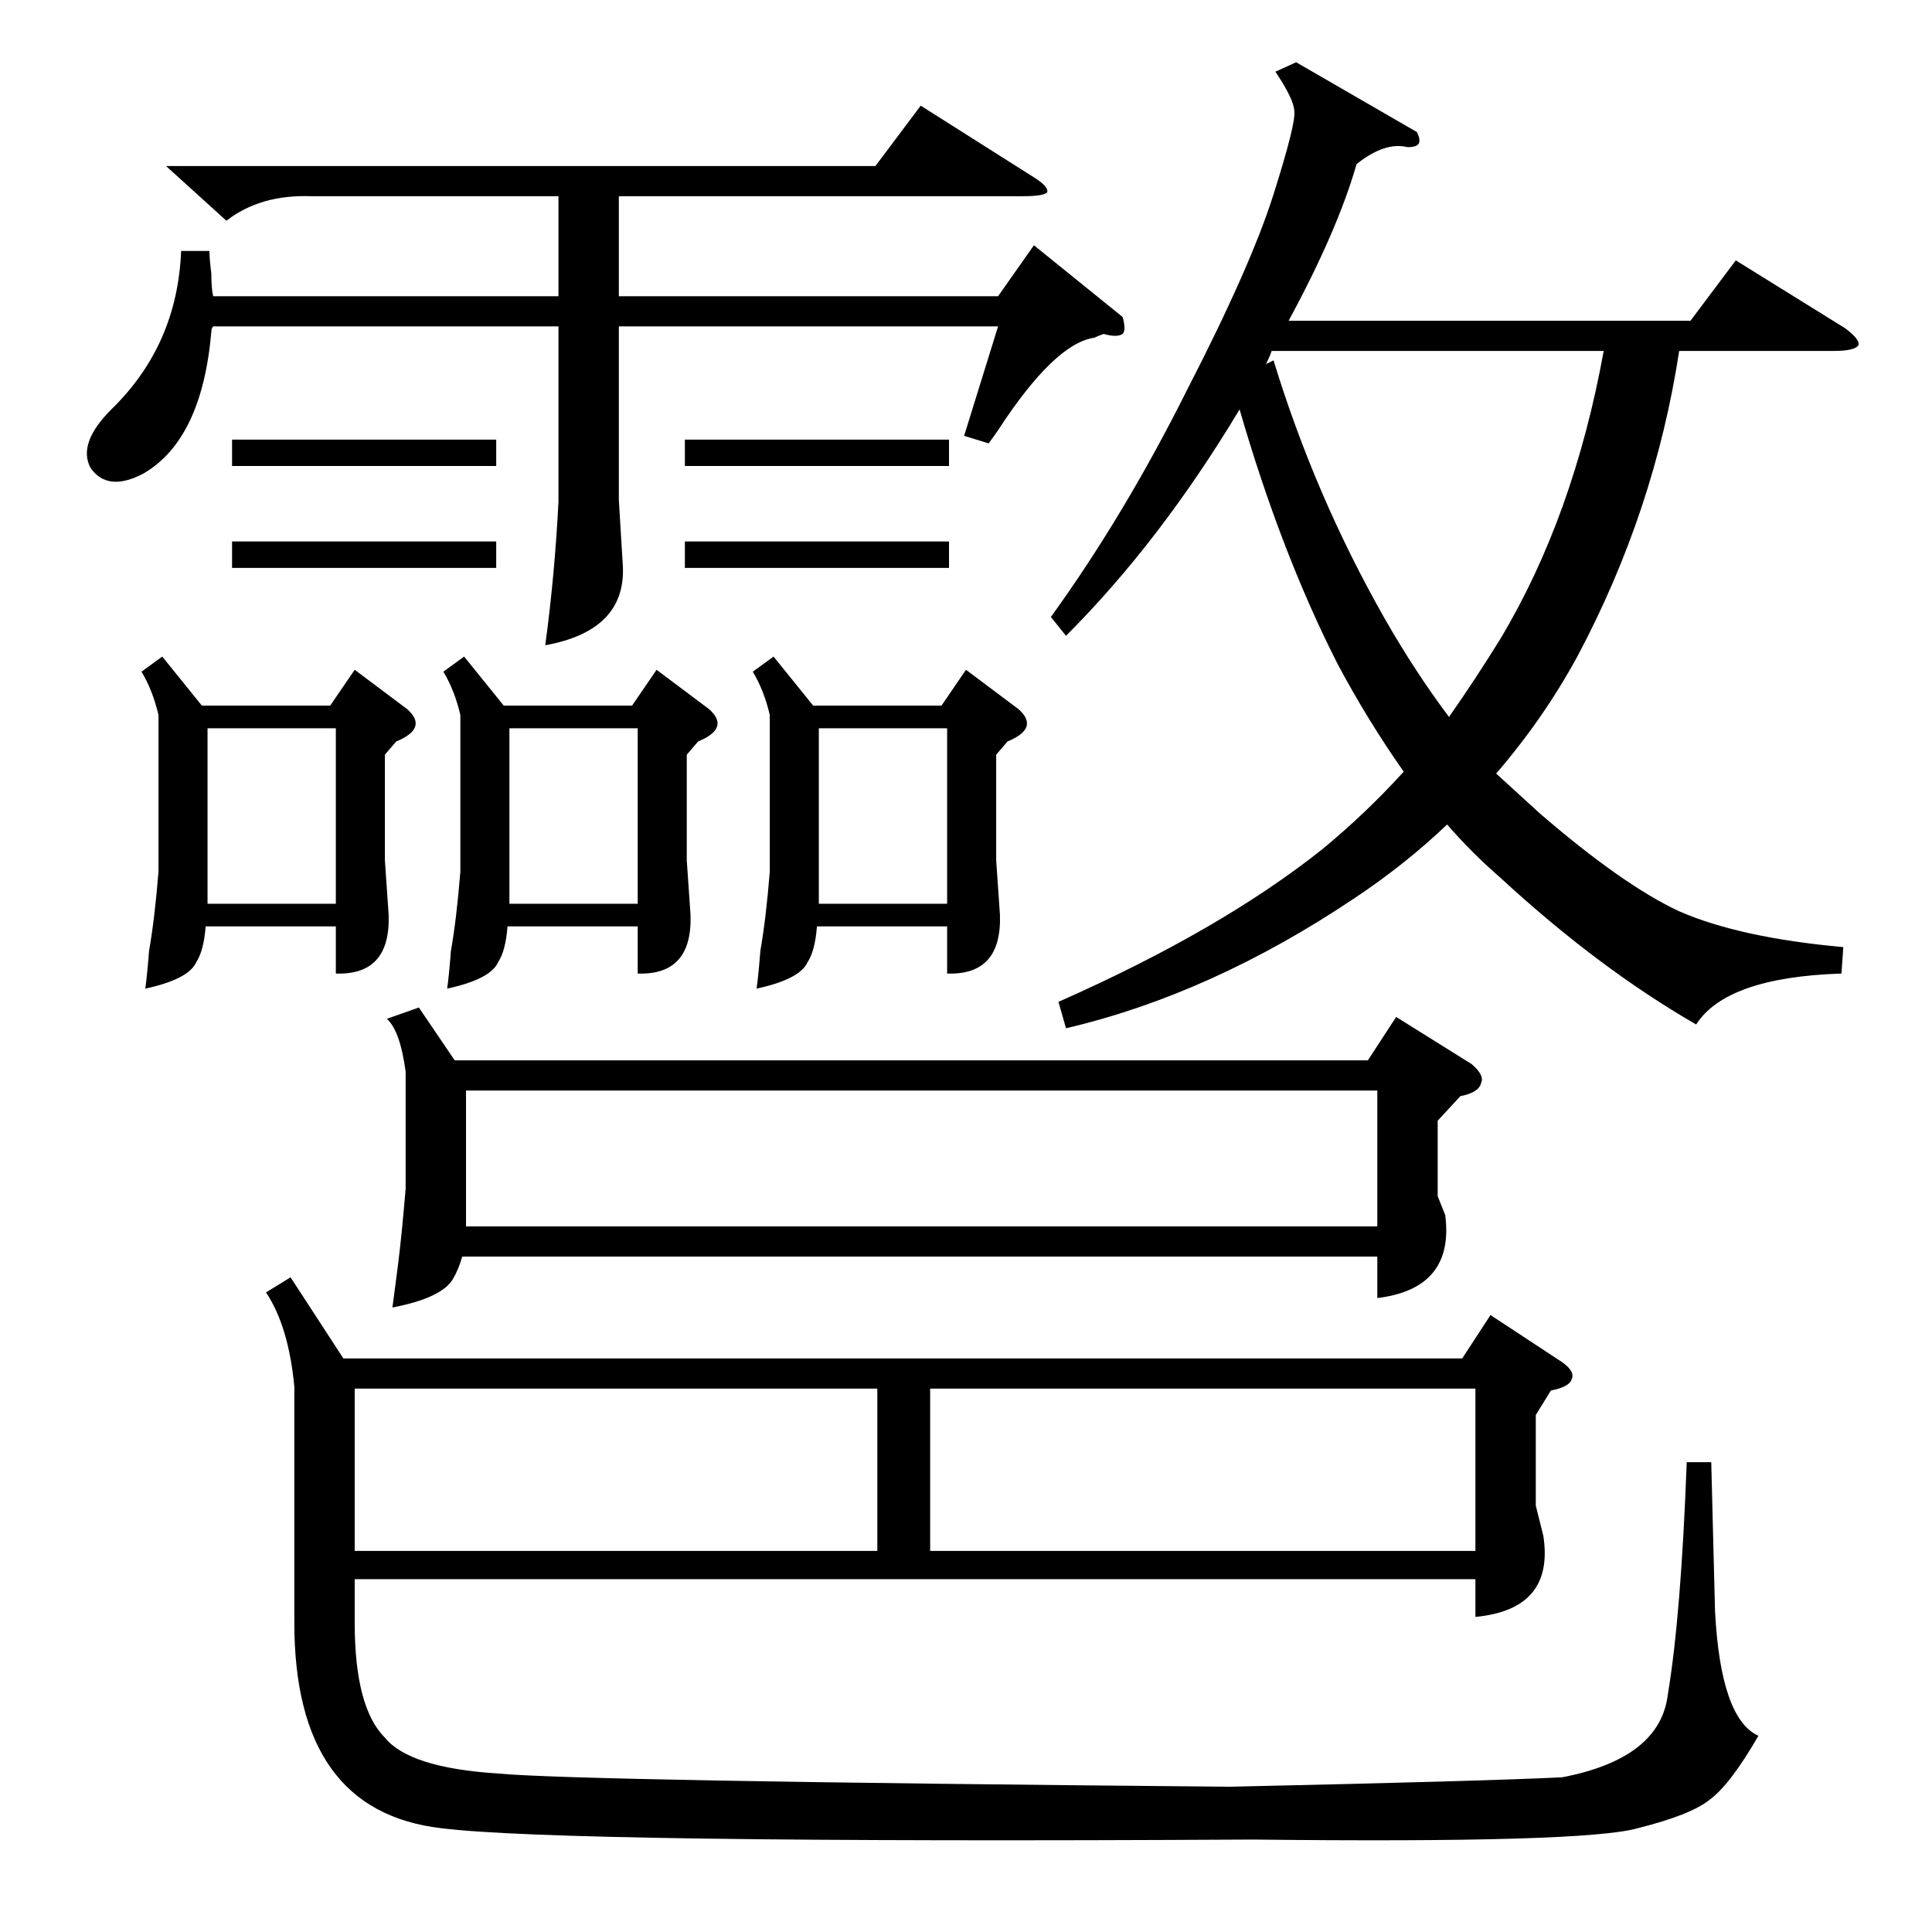 <?xml version="1.0" standalone="no"?>
<!DOCTYPE svg PUBLIC "-//W3C//DTD SVG 1.1//EN" "http://www.w3.org/Graphics/SVG/1.1/DTD/svg11.dtd" >
<svg xmlns="http://www.w3.org/2000/svg" xmlns:xlink="http://www.w3.org/1999/xlink" version="1.1" viewBox="0 -205 1024 1024">
  <g transform="matrix(1 0 0 -1 0 819)">
   <path fill="currentColor"
d="M154 347l28 -43h593l15 23l38 -25q7 -5 5 -9q-1 -4 -11 -6l-8 -13v-48l4 -16q6 -39 -36 -43v20h-594v-23q0 -45 16 -61q13 -16 60 -19q42 -4 388 -7q136 3 176 5q52 10 56 44q7 42 10 123h13l2 -79q3 -57 23 -66q-15 -26 -26 -34q-10 -8 -38 -15q-28 -8 -204 -6
q-366 -2 -430 6q-78 9 -78 109v125q-3 32 -15 50zM751 954q2 -4 1 -6t-6 -2q-12 3 -27 -9q-10 -35 -36 -83h213l24 32l58 -36q8 -6 7 -9q-2 -3 -13 -3h-82q-13 -85 -54 -162q-18 -33 -43 -62q11 -10 23 -21q44 -38 74 -52q32 -14 87 -19l-1 -14q-61 -2 -77 -27
q-52 30 -104 78q-15 13 -28 28q-22 -21 -49 -39q-76 -51 -153 -69l-4 14q86 38 140 81q23 19 43 41q-19 27 -35 57q-30 59 -52 135q-42 -70 -92 -120l-8 10q39 54 72 120q34 66 46 104t11 44q0 6 -10 21l11 5zM222 490l19 -28h484l15 23l40 -25q7 -6 5 -10q-1 -5 -11 -7
l-12 -13v-40l4 -10q5 -39 -36 -44v22h-485q-2 -7 -5 -12q-6 -10 -32 -15q1 8 3 23q2 16 4 40v62q-3 22 -10 28zM247 446v-72h483v72h-483zM88 936h376l24 32l60 -38q8 -5 7 -8q-2 -2 -13 -2h-214v-53h201l19 27l47 -38q2 -7 0 -9q-3 -2 -10 0q-3 -1 -5 -2q-21 -3 -51 -49
q-2 -3 -5 -7l-13 4l18 58h-201v-92l2 -33q3 -36 -41 -44q5 37 7 76v93h-183q-1 -1 -1 -3q-5 -57 -36 -75q-19 -10 -28 3q-7 13 11 31q35 34 37 84h15q0 -4 1 -12q0 -8 1 -12h183v53h-131q-27 1 -45 -13zM493 202h289v86h-289v-86zM465 288h-277v-86h277v86zM734 696
q16 -28 34 -52q14 20 27 41q39 65 55 153h-176q-1 -3 -3 -7l4 2q22 -72 59 -137zM86 676l21 -26h68l13 19l28 -21q11 -10 -6 -17l-6 -7v-56l2 -29q1 -32 -28 -31v25h-69q-1 -13 -5 -19q-4 -9 -27 -14q1 7 2 20q3 17 5 42v83q-3 13 -9 23zM410 676l21 -26h68l13 19l28 -21
q11 -10 -6 -17l-6 -7v-56l2 -29q1 -32 -28 -31v25h-69q-1 -13 -5 -19q-4 -9 -27 -14q1 7 2 20q3 17 5 42v83q-3 13 -9 23zM246 676l21 -26h68l13 19l28 -21q11 -10 -6 -17l-6 -7v-56l2 -29q1 -32 -28 -31v25h-69q-1 -13 -5 -19q-4 -9 -27 -14q1 7 2 20q3 17 5 42v83
q-3 13 -9 23zM110 545h68v93h-68v-93zM434 545h68v93h-68v-93zM270 545h68v93h-68v-93zM123 791h140v-14h-140v14zM363 737h140v-14h-140v14zM363 791h140v-14h-140v14zM123 737h140v-14h-140v14z" />
  </g>

</svg>

